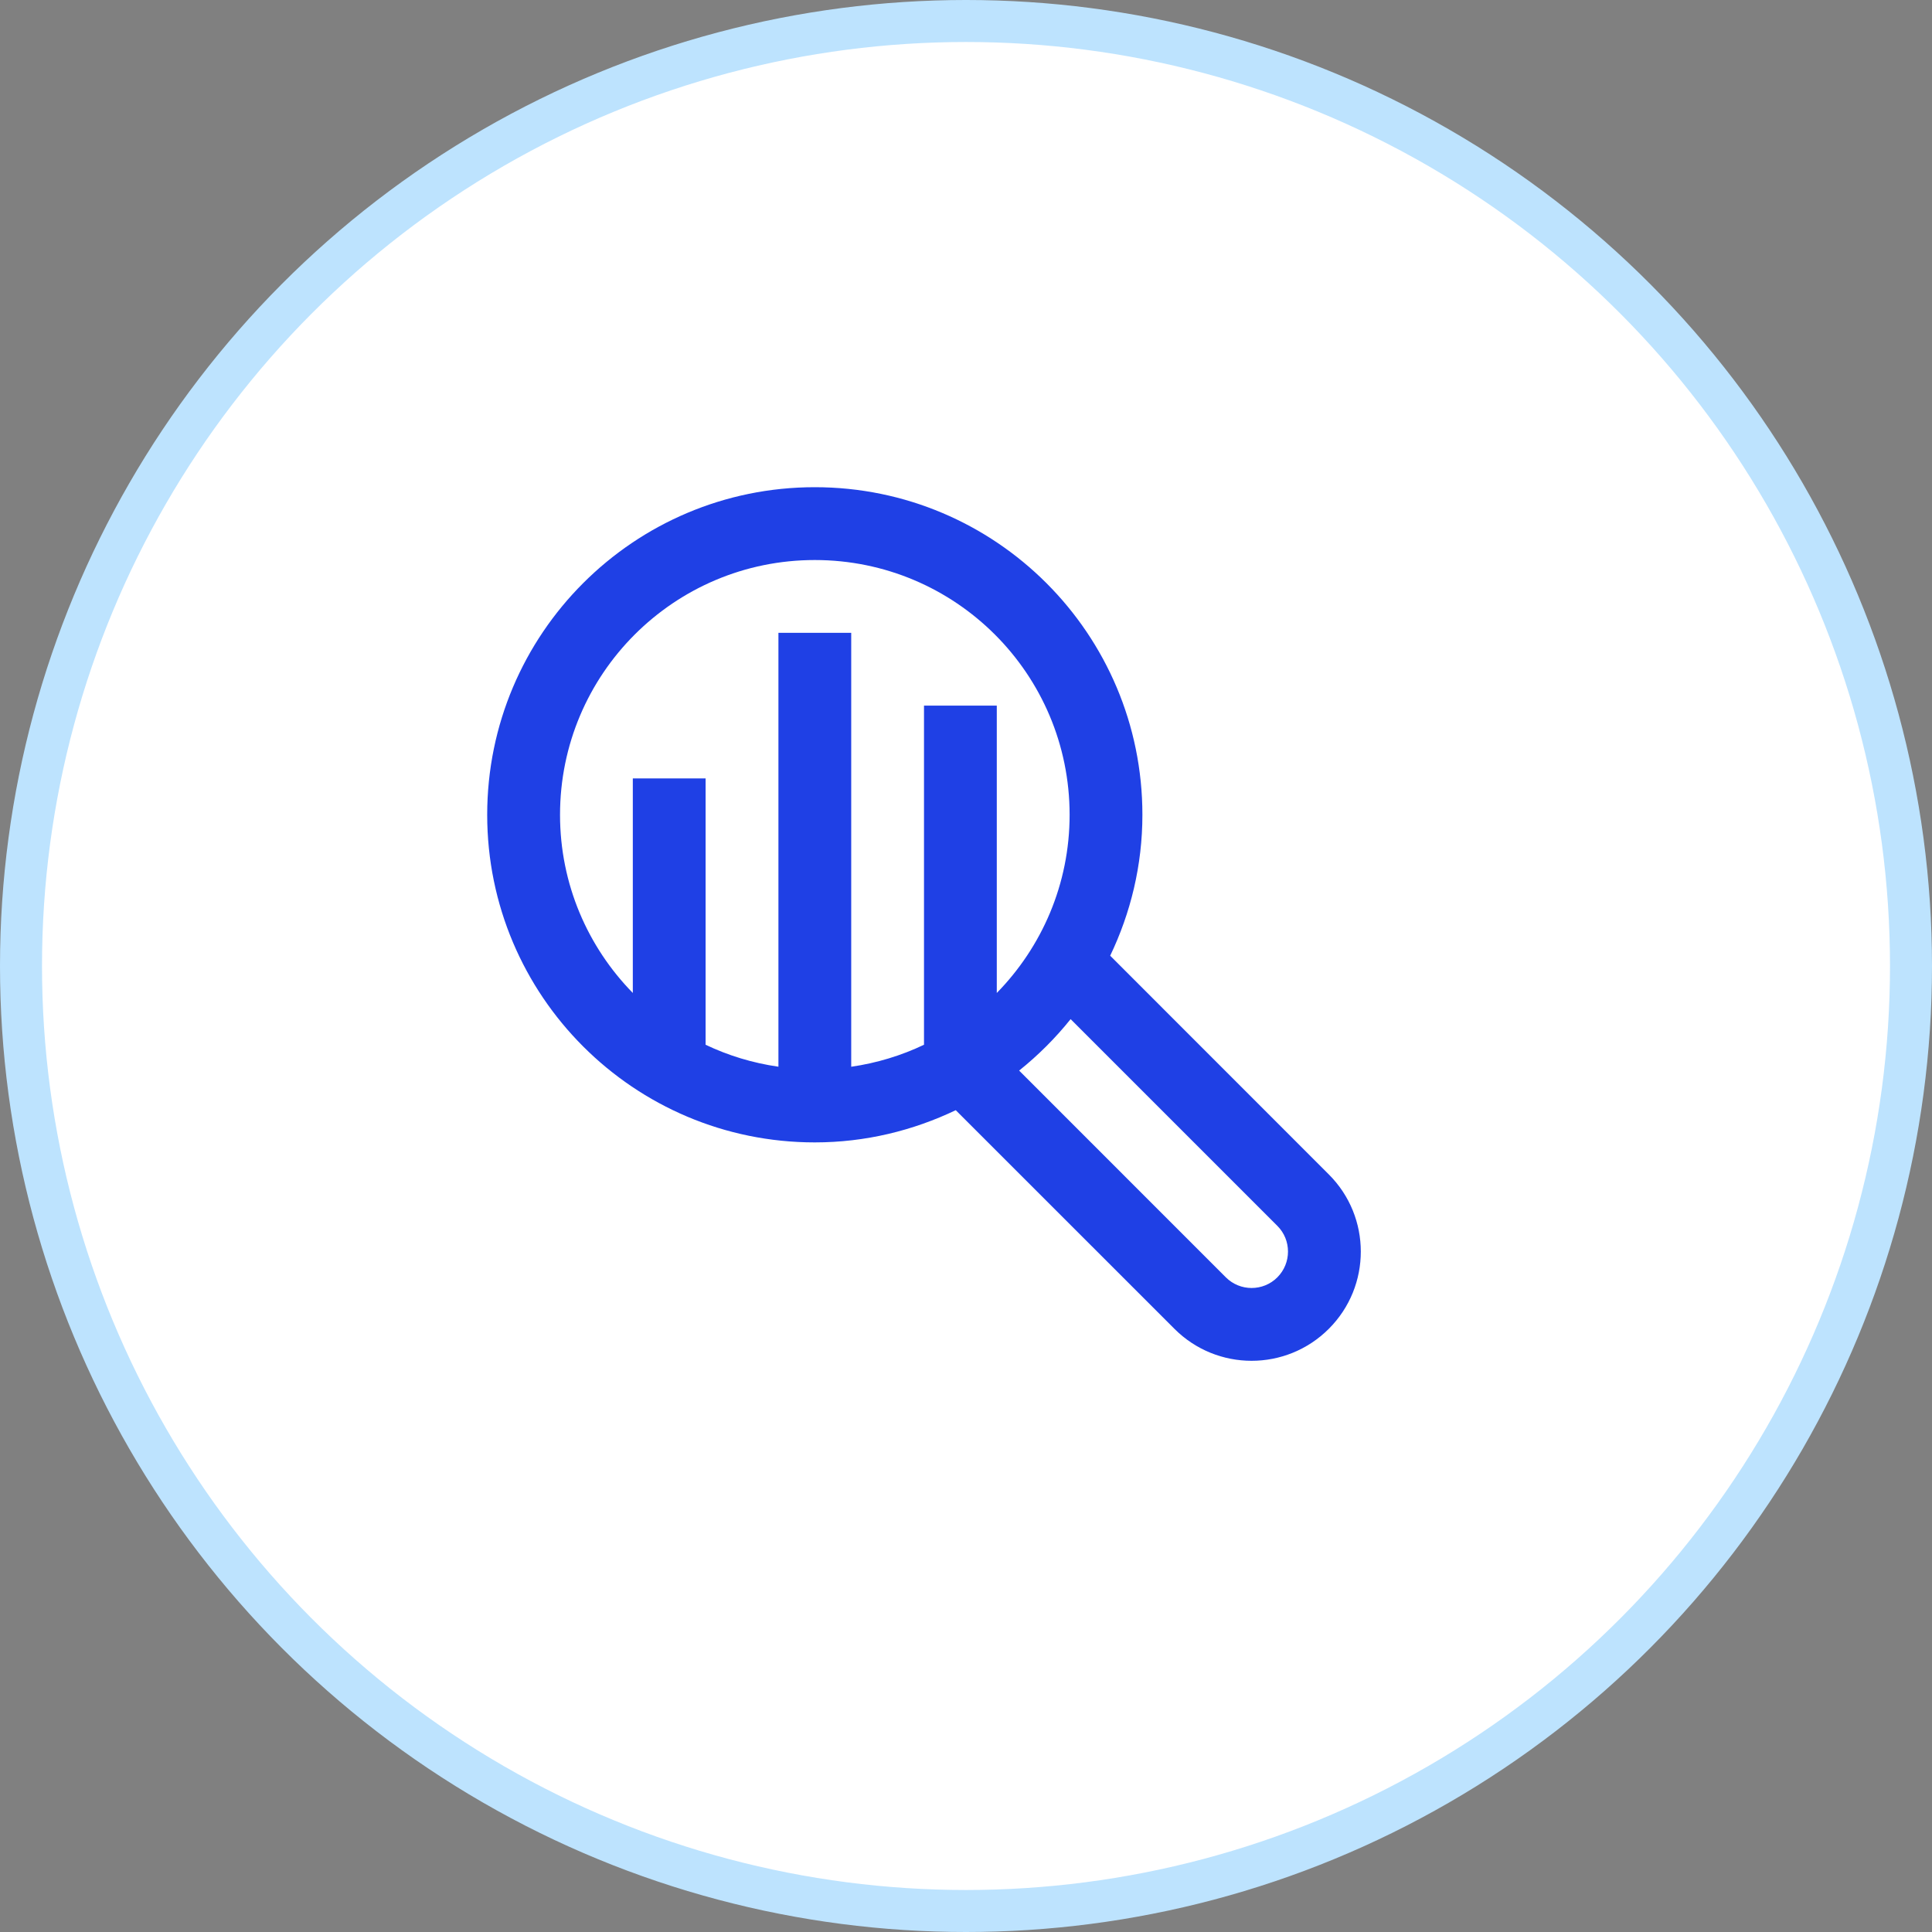 <svg width="46" height="46" viewBox="0 0 46 46" fill="none" xmlns="http://www.w3.org/2000/svg">
<rect x="0" y="0" width="46" height="46" fill="#808080" stroke="none"/>
<circle r="22.5" transform="matrix(-1 0 0 1 23 23)" fill="white" stroke="#BDE3FE"/>
<path d="M31.638 27.962L26.433 22.755C26.92 21.738 27.2 20.603 27.2 19.4C27.2 15.092 23.708 11.6 19.4 11.6C15.092 11.6 11.6 15.092 11.6 19.4C11.6 23.708 15.092 27.2 19.4 27.2C20.604 27.2 21.738 26.919 22.756 26.433L27.962 31.638C28.977 32.654 30.623 32.654 31.639 31.638C32.654 30.623 32.654 28.976 31.638 27.962ZM13.334 19.4C13.334 16.049 16.049 13.334 19.4 13.334C22.751 13.334 25.467 16.049 25.467 19.4C25.467 21.052 24.805 22.547 23.733 23.642V16.8H22V24.875C21.461 25.132 20.88 25.31 20.267 25.399V15.067H18.534V25.398C17.921 25.31 17.339 25.132 16.8 24.875V18.534H15.067V23.642C13.995 22.547 13.334 21.052 13.334 19.4ZM30.413 30.413C30.075 30.751 29.525 30.751 29.187 30.413L24.265 25.49C24.717 25.128 25.129 24.717 25.491 24.265L30.413 29.187C30.751 29.524 30.751 30.074 30.413 30.413Z" fill="#1F40E5"/>
</svg>
